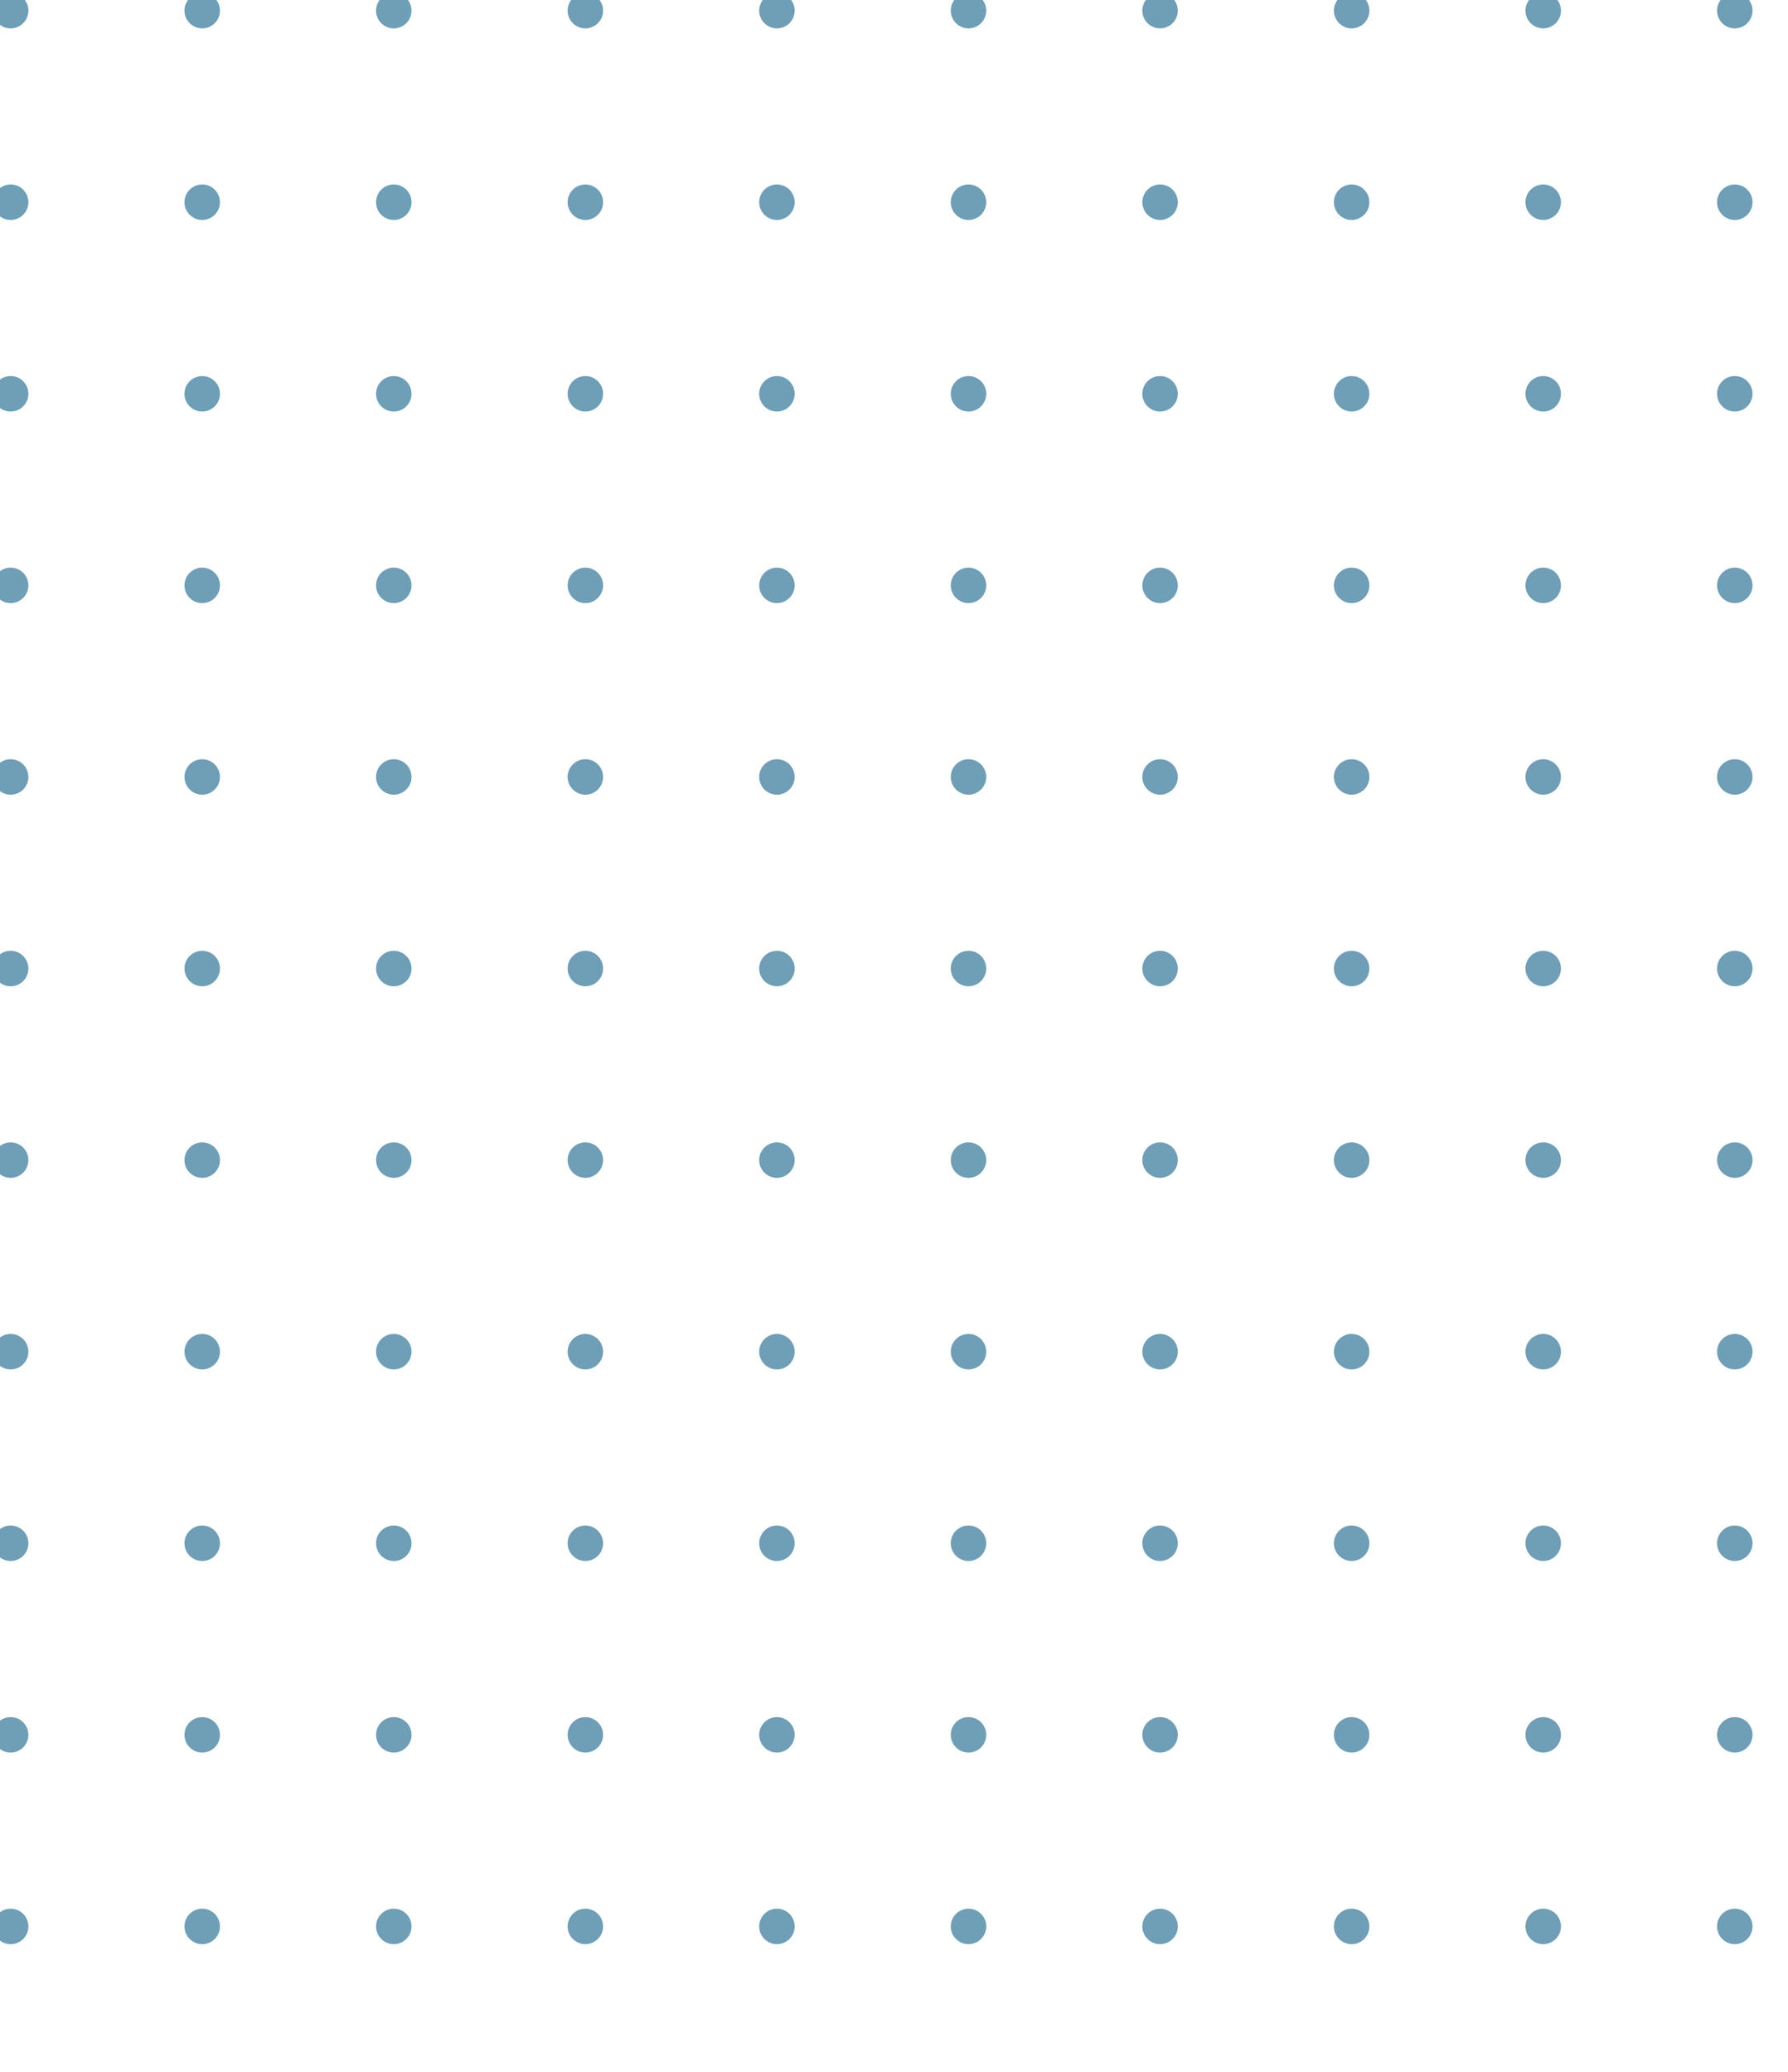<svg xmlns="http://www.w3.org/2000/svg" xmlns:xlink="http://www.w3.org/1999/xlink" width="252" height="292" viewBox="0 0 252 292">
  <defs>
    <clipPath id="clip-path">
      <rect width="252" height="292" fill="none"/>
    </clipPath>
  </defs>
  <g id="Repeat_Grid_1" data-name="Repeat Grid 1" clip-path="url(#clip-path)">
    <g transform="translate(-806 -572)">
      <circle id="Ellipse_1" data-name="Ellipse 1" cx="2.5" cy="2.5" r="2.5" transform="translate(805 571)" fill="#6f9eb7"/>
    </g>
    <g transform="translate(-779 -572)">
      <circle id="Ellipse_1-2" data-name="Ellipse 1" cx="2.5" cy="2.5" r="2.5" transform="translate(805 571)" fill="#6f9eb7"/>
    </g>
    <g transform="translate(-752 -572)">
      <circle id="Ellipse_1-3" data-name="Ellipse 1" cx="2.5" cy="2.5" r="2.5" transform="translate(805 571)" fill="#6f9eb7"/>
    </g>
    <g transform="translate(-725 -572)">
      <circle id="Ellipse_1-4" data-name="Ellipse 1" cx="2.5" cy="2.5" r="2.5" transform="translate(805 571)" fill="#6f9eb7"/>
    </g>
    <g transform="translate(-698 -572)">
      <circle id="Ellipse_1-5" data-name="Ellipse 1" cx="2.5" cy="2.5" r="2.5" transform="translate(805 571)" fill="#6f9eb7"/>
    </g>
    <g transform="translate(-671 -572)">
      <circle id="Ellipse_1-6" data-name="Ellipse 1" cx="2.5" cy="2.5" r="2.5" transform="translate(805 571)" fill="#6f9eb7"/>
    </g>
    <g transform="translate(-644 -572)">
      <circle id="Ellipse_1-7" data-name="Ellipse 1" cx="2.5" cy="2.5" r="2.5" transform="translate(805 571)" fill="#6f9eb7"/>
    </g>
    <g transform="translate(-617 -572)">
      <circle id="Ellipse_1-8" data-name="Ellipse 1" cx="2.5" cy="2.5" r="2.5" transform="translate(805 571)" fill="#6f9eb7"/>
    </g>
    <g transform="translate(-590 -572)">
      <circle id="Ellipse_1-9" data-name="Ellipse 1" cx="2.5" cy="2.5" r="2.5" transform="translate(805 571)" fill="#6f9eb7"/>
    </g>
    <g transform="translate(-563 -572)">
      <circle id="Ellipse_1-10" data-name="Ellipse 1" cx="2.5" cy="2.5" r="2.5" transform="translate(805 571)" fill="#6f9eb7"/>
    </g>
    <g transform="translate(-806 -545)">
      <circle id="Ellipse_1-11" data-name="Ellipse 1" cx="2.5" cy="2.5" r="2.5" transform="translate(805 571)" fill="#6f9eb7"/>
    </g>
    <g transform="translate(-779 -545)">
      <circle id="Ellipse_1-12" data-name="Ellipse 1" cx="2.5" cy="2.5" r="2.5" transform="translate(805 571)" fill="#6f9eb7"/>
    </g>
    <g transform="translate(-752 -545)">
      <circle id="Ellipse_1-13" data-name="Ellipse 1" cx="2.5" cy="2.5" r="2.5" transform="translate(805 571)" fill="#6f9eb7"/>
    </g>
    <g transform="translate(-725 -545)">
      <circle id="Ellipse_1-14" data-name="Ellipse 1" cx="2.5" cy="2.5" r="2.5" transform="translate(805 571)" fill="#6f9eb7"/>
    </g>
    <g transform="translate(-698 -545)">
      <circle id="Ellipse_1-15" data-name="Ellipse 1" cx="2.5" cy="2.5" r="2.5" transform="translate(805 571)" fill="#6f9eb7"/>
    </g>
    <g transform="translate(-671 -545)">
      <circle id="Ellipse_1-16" data-name="Ellipse 1" cx="2.5" cy="2.5" r="2.5" transform="translate(805 571)" fill="#6f9eb7"/>
    </g>
    <g transform="translate(-644 -545)">
      <circle id="Ellipse_1-17" data-name="Ellipse 1" cx="2.5" cy="2.5" r="2.5" transform="translate(805 571)" fill="#6f9eb7"/>
    </g>
    <g transform="translate(-617 -545)">
      <circle id="Ellipse_1-18" data-name="Ellipse 1" cx="2.5" cy="2.5" r="2.5" transform="translate(805 571)" fill="#6f9eb7"/>
    </g>
    <g transform="translate(-590 -545)">
      <circle id="Ellipse_1-19" data-name="Ellipse 1" cx="2.5" cy="2.5" r="2.5" transform="translate(805 571)" fill="#6f9eb7"/>
    </g>
    <g transform="translate(-563 -545)">
      <circle id="Ellipse_1-20" data-name="Ellipse 1" cx="2.5" cy="2.5" r="2.5" transform="translate(805 571)" fill="#6f9eb7"/>
    </g>
    <g transform="translate(-806 -518)">
      <circle id="Ellipse_1-21" data-name="Ellipse 1" cx="2.5" cy="2.5" r="2.5" transform="translate(805 571)" fill="#6f9eb7"/>
    </g>
    <g transform="translate(-779 -518)">
      <circle id="Ellipse_1-22" data-name="Ellipse 1" cx="2.5" cy="2.5" r="2.5" transform="translate(805 571)" fill="#6f9eb7"/>
    </g>
    <g transform="translate(-752 -518)">
      <circle id="Ellipse_1-23" data-name="Ellipse 1" cx="2.5" cy="2.5" r="2.5" transform="translate(805 571)" fill="#6f9eb7"/>
    </g>
    <g transform="translate(-725 -518)">
      <circle id="Ellipse_1-24" data-name="Ellipse 1" cx="2.5" cy="2.5" r="2.5" transform="translate(805 571)" fill="#6f9eb7"/>
    </g>
    <g transform="translate(-698 -518)">
      <circle id="Ellipse_1-25" data-name="Ellipse 1" cx="2.5" cy="2.5" r="2.5" transform="translate(805 571)" fill="#6f9eb7"/>
    </g>
    <g transform="translate(-671 -518)">
      <circle id="Ellipse_1-26" data-name="Ellipse 1" cx="2.5" cy="2.5" r="2.5" transform="translate(805 571)" fill="#6f9eb7"/>
    </g>
    <g transform="translate(-644 -518)">
      <circle id="Ellipse_1-27" data-name="Ellipse 1" cx="2.5" cy="2.5" r="2.5" transform="translate(805 571)" fill="#6f9eb7"/>
    </g>
    <g transform="translate(-617 -518)">
      <circle id="Ellipse_1-28" data-name="Ellipse 1" cx="2.5" cy="2.5" r="2.5" transform="translate(805 571)" fill="#6f9eb7"/>
    </g>
    <g transform="translate(-590 -518)">
      <circle id="Ellipse_1-29" data-name="Ellipse 1" cx="2.5" cy="2.5" r="2.5" transform="translate(805 571)" fill="#6f9eb7"/>
    </g>
    <g transform="translate(-563 -518)">
      <circle id="Ellipse_1-30" data-name="Ellipse 1" cx="2.5" cy="2.5" r="2.5" transform="translate(805 571)" fill="#6f9eb7"/>
    </g>
    <g transform="translate(-806 -491)">
      <circle id="Ellipse_1-31" data-name="Ellipse 1" cx="2.5" cy="2.5" r="2.5" transform="translate(805 571)" fill="#6f9eb7"/>
    </g>
    <g transform="translate(-779 -491)">
      <circle id="Ellipse_1-32" data-name="Ellipse 1" cx="2.5" cy="2.5" r="2.5" transform="translate(805 571)" fill="#6f9eb7"/>
    </g>
    <g transform="translate(-752 -491)">
      <circle id="Ellipse_1-33" data-name="Ellipse 1" cx="2.5" cy="2.5" r="2.5" transform="translate(805 571)" fill="#6f9eb7"/>
    </g>
    <g transform="translate(-725 -491)">
      <circle id="Ellipse_1-34" data-name="Ellipse 1" cx="2.5" cy="2.5" r="2.5" transform="translate(805 571)" fill="#6f9eb7"/>
    </g>
    <g transform="translate(-698 -491)">
      <circle id="Ellipse_1-35" data-name="Ellipse 1" cx="2.5" cy="2.5" r="2.5" transform="translate(805 571)" fill="#6f9eb7"/>
    </g>
    <g transform="translate(-671 -491)">
      <circle id="Ellipse_1-36" data-name="Ellipse 1" cx="2.5" cy="2.5" r="2.5" transform="translate(805 571)" fill="#6f9eb7"/>
    </g>
    <g transform="translate(-644 -491)">
      <circle id="Ellipse_1-37" data-name="Ellipse 1" cx="2.5" cy="2.5" r="2.5" transform="translate(805 571)" fill="#6f9eb7"/>
    </g>
    <g transform="translate(-617 -491)">
      <circle id="Ellipse_1-38" data-name="Ellipse 1" cx="2.5" cy="2.5" r="2.5" transform="translate(805 571)" fill="#6f9eb7"/>
    </g>
    <g transform="translate(-590 -491)">
      <circle id="Ellipse_1-39" data-name="Ellipse 1" cx="2.5" cy="2.5" r="2.5" transform="translate(805 571)" fill="#6f9eb7"/>
    </g>
    <g transform="translate(-563 -491)">
      <circle id="Ellipse_1-40" data-name="Ellipse 1" cx="2.5" cy="2.5" r="2.5" transform="translate(805 571)" fill="#6f9eb7"/>
    </g>
    <g transform="translate(-806 -464)">
      <circle id="Ellipse_1-41" data-name="Ellipse 1" cx="2.5" cy="2.5" r="2.5" transform="translate(805 571)" fill="#6f9eb7"/>
    </g>
    <g transform="translate(-779 -464)">
      <circle id="Ellipse_1-42" data-name="Ellipse 1" cx="2.5" cy="2.5" r="2.5" transform="translate(805 571)" fill="#6f9eb7"/>
    </g>
    <g transform="translate(-752 -464)">
      <circle id="Ellipse_1-43" data-name="Ellipse 1" cx="2.5" cy="2.5" r="2.5" transform="translate(805 571)" fill="#6f9eb7"/>
    </g>
    <g transform="translate(-725 -464)">
      <circle id="Ellipse_1-44" data-name="Ellipse 1" cx="2.5" cy="2.5" r="2.5" transform="translate(805 571)" fill="#6f9eb7"/>
    </g>
    <g transform="translate(-698 -464)">
      <circle id="Ellipse_1-45" data-name="Ellipse 1" cx="2.5" cy="2.5" r="2.5" transform="translate(805 571)" fill="#6f9eb7"/>
    </g>
    <g transform="translate(-671 -464)">
      <circle id="Ellipse_1-46" data-name="Ellipse 1" cx="2.5" cy="2.5" r="2.5" transform="translate(805 571)" fill="#6f9eb7"/>
    </g>
    <g transform="translate(-644 -464)">
      <circle id="Ellipse_1-47" data-name="Ellipse 1" cx="2.5" cy="2.5" r="2.5" transform="translate(805 571)" fill="#6f9eb7"/>
    </g>
    <g transform="translate(-617 -464)">
      <circle id="Ellipse_1-48" data-name="Ellipse 1" cx="2.5" cy="2.5" r="2.5" transform="translate(805 571)" fill="#6f9eb7"/>
    </g>
    <g transform="translate(-590 -464)">
      <circle id="Ellipse_1-49" data-name="Ellipse 1" cx="2.5" cy="2.5" r="2.5" transform="translate(805 571)" fill="#6f9eb7"/>
    </g>
    <g transform="translate(-563 -464)">
      <circle id="Ellipse_1-50" data-name="Ellipse 1" cx="2.5" cy="2.5" r="2.5" transform="translate(805 571)" fill="#6f9eb7"/>
    </g>
    <g transform="translate(-806 -437)">
      <circle id="Ellipse_1-51" data-name="Ellipse 1" cx="2.5" cy="2.5" r="2.5" transform="translate(805 571)" fill="#6f9eb7"/>
    </g>
    <g transform="translate(-779 -437)">
      <circle id="Ellipse_1-52" data-name="Ellipse 1" cx="2.5" cy="2.5" r="2.5" transform="translate(805 571)" fill="#6f9eb7"/>
    </g>
    <g transform="translate(-752 -437)">
      <circle id="Ellipse_1-53" data-name="Ellipse 1" cx="2.5" cy="2.5" r="2.5" transform="translate(805 571)" fill="#6f9eb7"/>
    </g>
    <g transform="translate(-725 -437)">
      <circle id="Ellipse_1-54" data-name="Ellipse 1" cx="2.5" cy="2.5" r="2.5" transform="translate(805 571)" fill="#6f9eb7"/>
    </g>
    <g transform="translate(-698 -437)">
      <circle id="Ellipse_1-55" data-name="Ellipse 1" cx="2.5" cy="2.5" r="2.5" transform="translate(805 571)" fill="#6f9eb7"/>
    </g>
    <g transform="translate(-671 -437)">
      <circle id="Ellipse_1-56" data-name="Ellipse 1" cx="2.5" cy="2.5" r="2.5" transform="translate(805 571)" fill="#6f9eb7"/>
    </g>
    <g transform="translate(-644 -437)">
      <circle id="Ellipse_1-57" data-name="Ellipse 1" cx="2.5" cy="2.5" r="2.5" transform="translate(805 571)" fill="#6f9eb7"/>
    </g>
    <g transform="translate(-617 -437)">
      <circle id="Ellipse_1-58" data-name="Ellipse 1" cx="2.5" cy="2.5" r="2.5" transform="translate(805 571)" fill="#6f9eb7"/>
    </g>
    <g transform="translate(-590 -437)">
      <circle id="Ellipse_1-59" data-name="Ellipse 1" cx="2.5" cy="2.5" r="2.5" transform="translate(805 571)" fill="#6f9eb7"/>
    </g>
    <g transform="translate(-563 -437)">
      <circle id="Ellipse_1-60" data-name="Ellipse 1" cx="2.5" cy="2.5" r="2.5" transform="translate(805 571)" fill="#6f9eb7"/>
    </g>
    <g transform="translate(-806 -410)">
      <circle id="Ellipse_1-61" data-name="Ellipse 1" cx="2.5" cy="2.5" r="2.5" transform="translate(805 571)" fill="#6f9eb7"/>
    </g>
    <g transform="translate(-779 -410)">
      <circle id="Ellipse_1-62" data-name="Ellipse 1" cx="2.5" cy="2.5" r="2.5" transform="translate(805 571)" fill="#6f9eb7"/>
    </g>
    <g transform="translate(-752 -410)">
      <circle id="Ellipse_1-63" data-name="Ellipse 1" cx="2.5" cy="2.5" r="2.5" transform="translate(805 571)" fill="#6f9eb7"/>
    </g>
    <g transform="translate(-725 -410)">
      <circle id="Ellipse_1-64" data-name="Ellipse 1" cx="2.5" cy="2.5" r="2.5" transform="translate(805 571)" fill="#6f9eb7"/>
    </g>
    <g transform="translate(-698 -410)">
      <circle id="Ellipse_1-65" data-name="Ellipse 1" cx="2.5" cy="2.5" r="2.5" transform="translate(805 571)" fill="#6f9eb7"/>
    </g>
    <g transform="translate(-671 -410)">
      <circle id="Ellipse_1-66" data-name="Ellipse 1" cx="2.5" cy="2.5" r="2.5" transform="translate(805 571)" fill="#6f9eb7"/>
    </g>
    <g transform="translate(-644 -410)">
      <circle id="Ellipse_1-67" data-name="Ellipse 1" cx="2.5" cy="2.5" r="2.5" transform="translate(805 571)" fill="#6f9eb7"/>
    </g>
    <g transform="translate(-617 -410)">
      <circle id="Ellipse_1-68" data-name="Ellipse 1" cx="2.5" cy="2.5" r="2.5" transform="translate(805 571)" fill="#6f9eb7"/>
    </g>
    <g transform="translate(-590 -410)">
      <circle id="Ellipse_1-69" data-name="Ellipse 1" cx="2.5" cy="2.5" r="2.5" transform="translate(805 571)" fill="#6f9eb7"/>
    </g>
    <g transform="translate(-563 -410)">
      <circle id="Ellipse_1-70" data-name="Ellipse 1" cx="2.5" cy="2.5" r="2.5" transform="translate(805 571)" fill="#6f9eb7"/>
    </g>
    <g transform="translate(-806 -383)">
      <circle id="Ellipse_1-71" data-name="Ellipse 1" cx="2.5" cy="2.5" r="2.5" transform="translate(805 571)" fill="#6f9eb7"/>
    </g>
    <g transform="translate(-779 -383)">
      <circle id="Ellipse_1-72" data-name="Ellipse 1" cx="2.5" cy="2.5" r="2.5" transform="translate(805 571)" fill="#6f9eb7"/>
    </g>
    <g transform="translate(-752 -383)">
      <circle id="Ellipse_1-73" data-name="Ellipse 1" cx="2.5" cy="2.5" r="2.5" transform="translate(805 571)" fill="#6f9eb7"/>
    </g>
    <g transform="translate(-725 -383)">
      <circle id="Ellipse_1-74" data-name="Ellipse 1" cx="2.5" cy="2.5" r="2.5" transform="translate(805 571)" fill="#6f9eb7"/>
    </g>
    <g transform="translate(-698 -383)">
      <circle id="Ellipse_1-75" data-name="Ellipse 1" cx="2.5" cy="2.5" r="2.5" transform="translate(805 571)" fill="#6f9eb7"/>
    </g>
    <g transform="translate(-671 -383)">
      <circle id="Ellipse_1-76" data-name="Ellipse 1" cx="2.5" cy="2.5" r="2.5" transform="translate(805 571)" fill="#6f9eb7"/>
    </g>
    <g transform="translate(-644 -383)">
      <circle id="Ellipse_1-77" data-name="Ellipse 1" cx="2.5" cy="2.5" r="2.5" transform="translate(805 571)" fill="#6f9eb7"/>
    </g>
    <g transform="translate(-617 -383)">
      <circle id="Ellipse_1-78" data-name="Ellipse 1" cx="2.5" cy="2.5" r="2.5" transform="translate(805 571)" fill="#6f9eb7"/>
    </g>
    <g transform="translate(-590 -383)">
      <circle id="Ellipse_1-79" data-name="Ellipse 1" cx="2.5" cy="2.5" r="2.5" transform="translate(805 571)" fill="#6f9eb7"/>
    </g>
    <g transform="translate(-563 -383)">
      <circle id="Ellipse_1-80" data-name="Ellipse 1" cx="2.5" cy="2.5" r="2.5" transform="translate(805 571)" fill="#6f9eb7"/>
    </g>
    <g transform="translate(-806 -356)">
      <circle id="Ellipse_1-81" data-name="Ellipse 1" cx="2.5" cy="2.5" r="2.5" transform="translate(805 571)" fill="#6f9eb7"/>
    </g>
    <g transform="translate(-779 -356)">
      <circle id="Ellipse_1-82" data-name="Ellipse 1" cx="2.5" cy="2.5" r="2.5" transform="translate(805 571)" fill="#6f9eb7"/>
    </g>
    <g transform="translate(-752 -356)">
      <circle id="Ellipse_1-83" data-name="Ellipse 1" cx="2.5" cy="2.5" r="2.5" transform="translate(805 571)" fill="#6f9eb7"/>
    </g>
    <g transform="translate(-725 -356)">
      <circle id="Ellipse_1-84" data-name="Ellipse 1" cx="2.5" cy="2.5" r="2.5" transform="translate(805 571)" fill="#6f9eb7"/>
    </g>
    <g transform="translate(-698 -356)">
      <circle id="Ellipse_1-85" data-name="Ellipse 1" cx="2.5" cy="2.5" r="2.5" transform="translate(805 571)" fill="#6f9eb7"/>
    </g>
    <g transform="translate(-671 -356)">
      <circle id="Ellipse_1-86" data-name="Ellipse 1" cx="2.5" cy="2.5" r="2.5" transform="translate(805 571)" fill="#6f9eb7"/>
    </g>
    <g transform="translate(-644 -356)">
      <circle id="Ellipse_1-87" data-name="Ellipse 1" cx="2.5" cy="2.5" r="2.5" transform="translate(805 571)" fill="#6f9eb7"/>
    </g>
    <g transform="translate(-617 -356)">
      <circle id="Ellipse_1-88" data-name="Ellipse 1" cx="2.5" cy="2.5" r="2.5" transform="translate(805 571)" fill="#6f9eb7"/>
    </g>
    <g transform="translate(-590 -356)">
      <circle id="Ellipse_1-89" data-name="Ellipse 1" cx="2.5" cy="2.5" r="2.5" transform="translate(805 571)" fill="#6f9eb7"/>
    </g>
    <g transform="translate(-563 -356)">
      <circle id="Ellipse_1-90" data-name="Ellipse 1" cx="2.5" cy="2.5" r="2.5" transform="translate(805 571)" fill="#6f9eb7"/>
    </g>
    <g transform="translate(-806 -329)">
      <circle id="Ellipse_1-91" data-name="Ellipse 1" cx="2.5" cy="2.5" r="2.5" transform="translate(805 571)" fill="#6f9eb7"/>
    </g>
    <g transform="translate(-779 -329)">
      <circle id="Ellipse_1-92" data-name="Ellipse 1" cx="2.5" cy="2.5" r="2.5" transform="translate(805 571)" fill="#6f9eb7"/>
    </g>
    <g transform="translate(-752 -329)">
      <circle id="Ellipse_1-93" data-name="Ellipse 1" cx="2.5" cy="2.5" r="2.5" transform="translate(805 571)" fill="#6f9eb7"/>
    </g>
    <g transform="translate(-725 -329)">
      <circle id="Ellipse_1-94" data-name="Ellipse 1" cx="2.5" cy="2.5" r="2.5" transform="translate(805 571)" fill="#6f9eb7"/>
    </g>
    <g transform="translate(-698 -329)">
      <circle id="Ellipse_1-95" data-name="Ellipse 1" cx="2.5" cy="2.5" r="2.5" transform="translate(805 571)" fill="#6f9eb7"/>
    </g>
    <g transform="translate(-671 -329)">
      <circle id="Ellipse_1-96" data-name="Ellipse 1" cx="2.5" cy="2.5" r="2.5" transform="translate(805 571)" fill="#6f9eb7"/>
    </g>
    <g transform="translate(-644 -329)">
      <circle id="Ellipse_1-97" data-name="Ellipse 1" cx="2.5" cy="2.5" r="2.5" transform="translate(805 571)" fill="#6f9eb7"/>
    </g>
    <g transform="translate(-617 -329)">
      <circle id="Ellipse_1-98" data-name="Ellipse 1" cx="2.5" cy="2.5" r="2.5" transform="translate(805 571)" fill="#6f9eb7"/>
    </g>
    <g transform="translate(-590 -329)">
      <circle id="Ellipse_1-99" data-name="Ellipse 1" cx="2.5" cy="2.5" r="2.5" transform="translate(805 571)" fill="#6f9eb7"/>
    </g>
    <g transform="translate(-563 -329)">
      <circle id="Ellipse_1-100" data-name="Ellipse 1" cx="2.5" cy="2.5" r="2.5" transform="translate(805 571)" fill="#6f9eb7"/>
    </g>
    <g transform="translate(-806 -302)">
      <circle id="Ellipse_1-101" data-name="Ellipse 1" cx="2.5" cy="2.5" r="2.5" transform="translate(805 571)" fill="#6f9eb7"/>
    </g>
    <g transform="translate(-779 -302)">
      <circle id="Ellipse_1-102" data-name="Ellipse 1" cx="2.5" cy="2.5" r="2.5" transform="translate(805 571)" fill="#6f9eb7"/>
    </g>
    <g transform="translate(-752 -302)">
      <circle id="Ellipse_1-103" data-name="Ellipse 1" cx="2.5" cy="2.5" r="2.5" transform="translate(805 571)" fill="#6f9eb7"/>
    </g>
    <g transform="translate(-725 -302)">
      <circle id="Ellipse_1-104" data-name="Ellipse 1" cx="2.5" cy="2.5" r="2.5" transform="translate(805 571)" fill="#6f9eb7"/>
    </g>
    <g transform="translate(-698 -302)">
      <circle id="Ellipse_1-105" data-name="Ellipse 1" cx="2.5" cy="2.5" r="2.5" transform="translate(805 571)" fill="#6f9eb7"/>
    </g>
    <g transform="translate(-671 -302)">
      <circle id="Ellipse_1-106" data-name="Ellipse 1" cx="2.5" cy="2.5" r="2.5" transform="translate(805 571)" fill="#6f9eb7"/>
    </g>
    <g transform="translate(-644 -302)">
      <circle id="Ellipse_1-107" data-name="Ellipse 1" cx="2.5" cy="2.5" r="2.5" transform="translate(805 571)" fill="#6f9eb7"/>
    </g>
    <g transform="translate(-617 -302)">
      <circle id="Ellipse_1-108" data-name="Ellipse 1" cx="2.5" cy="2.5" r="2.5" transform="translate(805 571)" fill="#6f9eb7"/>
    </g>
    <g transform="translate(-590 -302)">
      <circle id="Ellipse_1-109" data-name="Ellipse 1" cx="2.5" cy="2.5" r="2.5" transform="translate(805 571)" fill="#6f9eb7"/>
    </g>
    <g transform="translate(-563 -302)">
      <circle id="Ellipse_1-110" data-name="Ellipse 1" cx="2.5" cy="2.5" r="2.5" transform="translate(805 571)" fill="#6f9eb7"/>
    </g>
  </g>
</svg>
